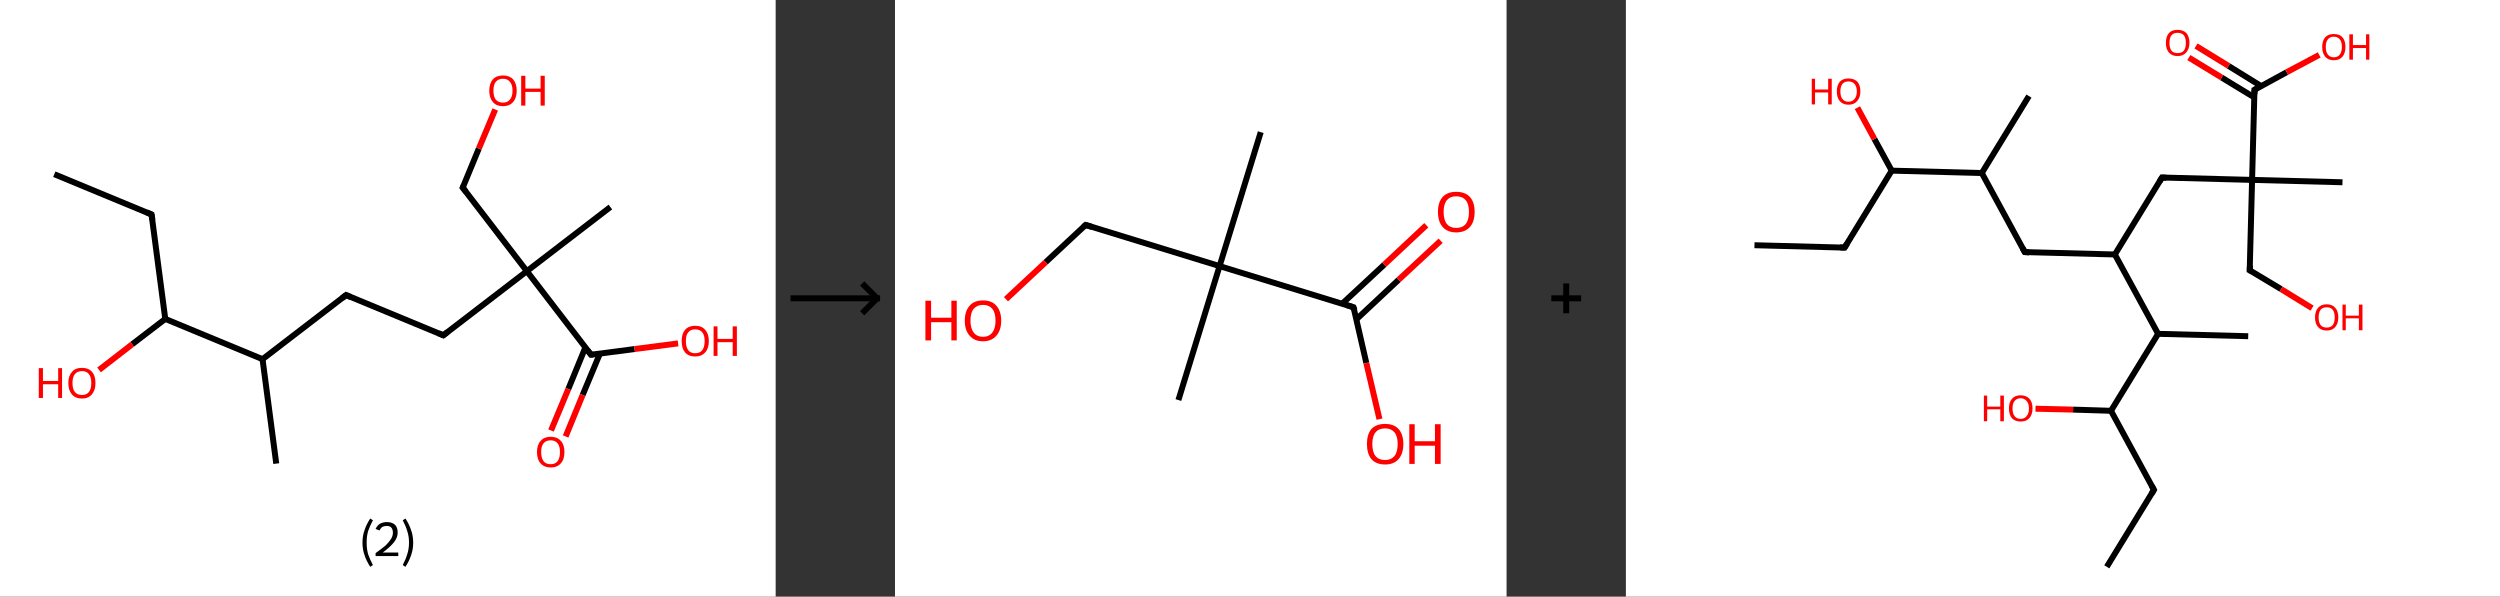 <?xml version='1.0' encoding='ASCII' standalone='yes'?>
<svg xmlns="http://www.w3.org/2000/svg" xmlns:xlink="http://www.w3.org/1999/xlink" version="1.1" width="838.0px" viewBox="0 0 838.0 200.0" height="200.0px">
  <rect x="0" y="0" width="838.0" height="200.0" fill="#333333" stroke="none"/>
  <g>
    <g transform="translate(0, 0) scale(1 1) "><!-- END OF HEADER -->
<rect style="opacity:1.0;fill:#FFFFFF;stroke:none" width="260.0" height="200.0" x="0.0" y="0.0"> </rect>
<path class="bond-0 atom-0 atom-1" d="M 18.2,58.4 L 50.8,71.9" style="fill:none;fill-rule:evenodd;stroke:#000000;stroke-width:2.0px;stroke-linecap:butt;stroke-linejoin:miter;stroke-opacity:1"/>
<path class="bond-1 atom-1 atom-2" d="M 50.8,71.9 L 55.4,106.9" style="fill:none;fill-rule:evenodd;stroke:#000000;stroke-width:2.0px;stroke-linecap:butt;stroke-linejoin:miter;stroke-opacity:1"/>
<path class="bond-2 atom-2 atom-3" d="M 55.4,106.9 L 44.3,115.4" style="fill:none;fill-rule:evenodd;stroke:#000000;stroke-width:2.0px;stroke-linecap:butt;stroke-linejoin:miter;stroke-opacity:1"/>
<path class="bond-2 atom-2 atom-3" d="M 44.3,115.4 L 33.2,124.0" style="fill:none;fill-rule:evenodd;stroke:#FF0000;stroke-width:2.0px;stroke-linecap:butt;stroke-linejoin:miter;stroke-opacity:1"/>
<path class="bond-3 atom-2 atom-4" d="M 55.4,106.9 L 88.0,120.4" style="fill:none;fill-rule:evenodd;stroke:#000000;stroke-width:2.0px;stroke-linecap:butt;stroke-linejoin:miter;stroke-opacity:1"/>
<path class="bond-4 atom-4 atom-5" d="M 88.0,120.4 L 92.6,155.4" style="fill:none;fill-rule:evenodd;stroke:#000000;stroke-width:2.0px;stroke-linecap:butt;stroke-linejoin:miter;stroke-opacity:1"/>
<path class="bond-5 atom-4 atom-6" d="M 88.0,120.4 L 116.0,98.9" style="fill:none;fill-rule:evenodd;stroke:#000000;stroke-width:2.0px;stroke-linecap:butt;stroke-linejoin:miter;stroke-opacity:1"/>
<path class="bond-6 atom-6 atom-7" d="M 116.0,98.9 L 148.6,112.4" style="fill:none;fill-rule:evenodd;stroke:#000000;stroke-width:2.0px;stroke-linecap:butt;stroke-linejoin:miter;stroke-opacity:1"/>
<path class="bond-7 atom-7 atom-8" d="M 148.6,112.4 L 176.6,90.9" style="fill:none;fill-rule:evenodd;stroke:#000000;stroke-width:2.0px;stroke-linecap:butt;stroke-linejoin:miter;stroke-opacity:1"/>
<path class="bond-8 atom-8 atom-9" d="M 176.6,90.9 L 204.6,69.4" style="fill:none;fill-rule:evenodd;stroke:#000000;stroke-width:2.0px;stroke-linecap:butt;stroke-linejoin:miter;stroke-opacity:1"/>
<path class="bond-9 atom-8 atom-10" d="M 176.6,90.9 L 155.1,62.9" style="fill:none;fill-rule:evenodd;stroke:#000000;stroke-width:2.0px;stroke-linecap:butt;stroke-linejoin:miter;stroke-opacity:1"/>
<path class="bond-10 atom-10 atom-11" d="M 155.1,62.9 L 160.5,49.8" style="fill:none;fill-rule:evenodd;stroke:#000000;stroke-width:2.0px;stroke-linecap:butt;stroke-linejoin:miter;stroke-opacity:1"/>
<path class="bond-10 atom-10 atom-11" d="M 160.5,49.8 L 166.0,36.7" style="fill:none;fill-rule:evenodd;stroke:#FF0000;stroke-width:2.0px;stroke-linecap:butt;stroke-linejoin:miter;stroke-opacity:1"/>
<path class="bond-11 atom-8 atom-12" d="M 176.6,90.9 L 198.1,118.9" style="fill:none;fill-rule:evenodd;stroke:#000000;stroke-width:2.0px;stroke-linecap:butt;stroke-linejoin:miter;stroke-opacity:1"/>
<path class="bond-12 atom-12 atom-13" d="M 196.2,116.5 L 190.5,130.4" style="fill:none;fill-rule:evenodd;stroke:#000000;stroke-width:2.0px;stroke-linecap:butt;stroke-linejoin:miter;stroke-opacity:1"/>
<path class="bond-12 atom-12 atom-13" d="M 190.5,130.4 L 184.7,144.3" style="fill:none;fill-rule:evenodd;stroke:#FF0000;stroke-width:2.0px;stroke-linecap:butt;stroke-linejoin:miter;stroke-opacity:1"/>
<path class="bond-12 atom-12 atom-13" d="M 201.1,118.5 L 195.3,132.4" style="fill:none;fill-rule:evenodd;stroke:#000000;stroke-width:2.0px;stroke-linecap:butt;stroke-linejoin:miter;stroke-opacity:1"/>
<path class="bond-12 atom-12 atom-13" d="M 195.3,132.4 L 189.6,146.3" style="fill:none;fill-rule:evenodd;stroke:#FF0000;stroke-width:2.0px;stroke-linecap:butt;stroke-linejoin:miter;stroke-opacity:1"/>
<path class="bond-13 atom-12 atom-14" d="M 198.1,118.9 L 212.7,117.0" style="fill:none;fill-rule:evenodd;stroke:#000000;stroke-width:2.0px;stroke-linecap:butt;stroke-linejoin:miter;stroke-opacity:1"/>
<path class="bond-13 atom-12 atom-14" d="M 212.7,117.0 L 227.3,115.1" style="fill:none;fill-rule:evenodd;stroke:#FF0000;stroke-width:2.0px;stroke-linecap:butt;stroke-linejoin:miter;stroke-opacity:1"/>
<path d="M 49.2,71.2 L 50.8,71.9 L 51.1,73.7" style="fill:none;stroke:#000000;stroke-width:2.0px;stroke-linecap:butt;stroke-linejoin:miter;stroke-opacity:1;"/>
<path d="M 114.6,100.0 L 116.0,98.9 L 117.6,99.6" style="fill:none;stroke:#000000;stroke-width:2.0px;stroke-linecap:butt;stroke-linejoin:miter;stroke-opacity:1;"/>
<path d="M 147.0,111.7 L 148.6,112.4 L 150.0,111.3" style="fill:none;stroke:#000000;stroke-width:2.0px;stroke-linecap:butt;stroke-linejoin:miter;stroke-opacity:1;"/>
<path d="M 156.2,64.3 L 155.1,62.9 L 155.4,62.3" style="fill:none;stroke:#000000;stroke-width:2.0px;stroke-linecap:butt;stroke-linejoin:miter;stroke-opacity:1;"/>
<path d="M 197.0,117.5 L 198.1,118.9 L 198.8,118.8" style="fill:none;stroke:#000000;stroke-width:2.0px;stroke-linecap:butt;stroke-linejoin:miter;stroke-opacity:1;"/>
<path class="atom-3" d="M 13.0 123.4 L 14.4 123.4 L 14.4 127.7 L 19.5 127.7 L 19.5 123.4 L 20.8 123.4 L 20.8 133.4 L 19.5 133.4 L 19.5 128.8 L 14.4 128.8 L 14.4 133.4 L 13.0 133.4 L 13.0 123.4 " fill="#FF0000"/>
<path class="atom-3" d="M 22.9 128.4 Q 22.9 126.0, 24.1 124.7 Q 25.2 123.3, 27.5 123.3 Q 29.7 123.3, 30.9 124.7 Q 32.0 126.0, 32.0 128.4 Q 32.0 130.8, 30.8 132.2 Q 29.6 133.6, 27.5 133.6 Q 25.3 133.6, 24.1 132.2 Q 22.9 130.8, 22.9 128.4 M 27.5 132.4 Q 29.0 132.4, 29.8 131.4 Q 30.6 130.4, 30.6 128.4 Q 30.6 126.4, 29.8 125.4 Q 29.0 124.4, 27.5 124.4 Q 25.9 124.4, 25.1 125.4 Q 24.3 126.4, 24.3 128.4 Q 24.3 130.4, 25.1 131.4 Q 25.9 132.4, 27.5 132.4 " fill="#FF0000"/>
<path class="atom-11" d="M 164.0 30.4 Q 164.0 28.0, 165.2 26.6 Q 166.4 25.3, 168.6 25.3 Q 170.8 25.3, 172.0 26.6 Q 173.2 28.0, 173.2 30.4 Q 173.2 32.8, 172.0 34.2 Q 170.8 35.6, 168.6 35.6 Q 166.4 35.6, 165.2 34.2 Q 164.0 32.8, 164.0 30.4 M 168.6 34.4 Q 170.1 34.4, 170.9 33.4 Q 171.8 32.4, 171.8 30.4 Q 171.8 28.4, 170.9 27.4 Q 170.1 26.4, 168.6 26.4 Q 167.1 26.4, 166.2 27.4 Q 165.4 28.4, 165.4 30.4 Q 165.4 32.4, 166.2 33.4 Q 167.1 34.4, 168.6 34.4 " fill="#FF0000"/>
<path class="atom-11" d="M 174.7 25.4 L 176.1 25.4 L 176.1 29.7 L 181.2 29.7 L 181.2 25.4 L 182.6 25.4 L 182.6 35.4 L 181.2 35.4 L 181.2 30.8 L 176.1 30.8 L 176.1 35.4 L 174.7 35.4 L 174.7 25.4 " fill="#FF0000"/>
<path class="atom-13" d="M 180.0 151.5 Q 180.0 149.1, 181.2 147.8 Q 182.4 146.4, 184.6 146.4 Q 186.8 146.4, 188.0 147.8 Q 189.2 149.1, 189.2 151.5 Q 189.2 154.0, 188.0 155.3 Q 186.8 156.7, 184.6 156.7 Q 182.4 156.7, 181.2 155.3 Q 180.0 154.0, 180.0 151.5 M 184.6 155.6 Q 186.1 155.6, 186.9 154.6 Q 187.7 153.5, 187.7 151.5 Q 187.7 149.6, 186.9 148.6 Q 186.1 147.6, 184.6 147.6 Q 183.0 147.6, 182.2 148.6 Q 181.4 149.6, 181.4 151.5 Q 181.4 153.5, 182.2 154.6 Q 183.0 155.6, 184.6 155.6 " fill="#FF0000"/>
<path class="atom-14" d="M 228.5 114.3 Q 228.5 111.9, 229.6 110.6 Q 230.8 109.2, 233.0 109.2 Q 235.3 109.2, 236.4 110.6 Q 237.6 111.9, 237.6 114.3 Q 237.6 116.8, 236.4 118.1 Q 235.2 119.5, 233.0 119.5 Q 230.8 119.5, 229.6 118.1 Q 228.5 116.8, 228.5 114.3 M 233.0 118.4 Q 234.6 118.4, 235.4 117.4 Q 236.2 116.3, 236.2 114.3 Q 236.2 112.4, 235.4 111.4 Q 234.6 110.4, 233.0 110.4 Q 231.5 110.4, 230.7 111.4 Q 229.9 112.3, 229.9 114.3 Q 229.9 116.3, 230.7 117.4 Q 231.5 118.4, 233.0 118.4 " fill="#FF0000"/>
<path class="atom-14" d="M 239.2 109.4 L 240.5 109.4 L 240.5 113.6 L 245.6 113.6 L 245.6 109.4 L 247.0 109.4 L 247.0 119.3 L 245.6 119.3 L 245.6 114.7 L 240.5 114.7 L 240.5 119.3 L 239.2 119.3 L 239.2 109.4 " fill="#FF0000"/>
<path class="legend" d="M 121.5 181.9 Q 121.5 179.6, 122.2 177.7 Q 122.8 175.8, 124.1 173.8 L 125.0 174.4 Q 124.0 176.3, 123.4 178.0 Q 122.9 179.7, 122.9 181.9 Q 122.9 184.0, 123.4 185.8 Q 124.0 187.5, 125.0 189.4 L 124.1 190.0 Q 122.8 188.0, 122.2 186.1 Q 121.5 184.2, 121.5 181.9 " fill="#000000"/>
<path class="legend" d="M 125.9 177.3 Q 126.4 176.2, 127.3 175.6 Q 128.3 175.0, 129.7 175.0 Q 131.4 175.0, 132.4 175.9 Q 133.3 176.8, 133.3 178.5 Q 133.3 180.2, 132.1 181.7 Q 130.9 183.3, 128.3 185.2 L 133.5 185.2 L 133.5 186.4 L 125.9 186.4 L 125.9 185.4 Q 128.0 183.9, 129.3 182.8 Q 130.5 181.6, 131.1 180.6 Q 131.7 179.6, 131.7 178.6 Q 131.7 177.5, 131.2 176.9 Q 130.7 176.3, 129.7 176.3 Q 128.8 176.3, 128.2 176.6 Q 127.6 177.0, 127.2 177.8 L 125.9 177.3 " fill="#000000"/>
<path class="legend" d="M 138.5 181.9 Q 138.5 184.2, 137.8 186.1 Q 137.2 188.0, 135.9 190.0 L 135.0 189.4 Q 136.0 187.5, 136.5 185.8 Q 137.1 184.0, 137.1 181.9 Q 137.1 179.7, 136.5 178.0 Q 136.0 176.3, 135.0 174.4 L 135.9 173.8 Q 137.2 175.8, 137.8 177.7 Q 138.5 179.6, 138.5 181.9 " fill="#000000"/>
</g>
    <g transform="translate(260.0, 0) scale(1 1) "><line x1="5" y1="100" x2="35" y2="100" style="stroke:rgb(0,0,0);stroke-width:2"/>
  <line x1="34" y1="100" x2="29" y2="95" style="stroke:rgb(0,0,0);stroke-width:2"/>
  <line x1="34" y1="100" x2="29" y2="105" style="stroke:rgb(0,0,0);stroke-width:2"/>
</g>
    <g transform="translate(300.0, 0) scale(1 1) "><!-- END OF HEADER -->
<rect style="opacity:1.0;fill:#FFFFFF;stroke:none" width="205.0" height="200.0" x="0.0" y="0.0"> </rect>
<path class="bond-0 atom-0 atom-1" d="M 122.6,44.3 L 108.8,89.2" style="fill:none;fill-rule:evenodd;stroke:#000000;stroke-width:2.0px;stroke-linecap:butt;stroke-linejoin:miter;stroke-opacity:1"/>
<path class="bond-1 atom-1 atom-2" d="M 108.8,89.2 L 95.0,134.1" style="fill:none;fill-rule:evenodd;stroke:#000000;stroke-width:2.0px;stroke-linecap:butt;stroke-linejoin:miter;stroke-opacity:1"/>
<path class="bond-2 atom-1 atom-3" d="M 108.8,89.2 L 63.9,75.4" style="fill:none;fill-rule:evenodd;stroke:#000000;stroke-width:2.0px;stroke-linecap:butt;stroke-linejoin:miter;stroke-opacity:1"/>
<path class="bond-3 atom-3 atom-4" d="M 63.9,75.4 L 50.5,87.9" style="fill:none;fill-rule:evenodd;stroke:#000000;stroke-width:2.0px;stroke-linecap:butt;stroke-linejoin:miter;stroke-opacity:1"/>
<path class="bond-3 atom-3 atom-4" d="M 50.5,87.9 L 37.2,100.3" style="fill:none;fill-rule:evenodd;stroke:#FF0000;stroke-width:2.0px;stroke-linecap:butt;stroke-linejoin:miter;stroke-opacity:1"/>
<path class="bond-4 atom-1 atom-5" d="M 108.8,89.2 L 153.7,103.0" style="fill:none;fill-rule:evenodd;stroke:#000000;stroke-width:2.0px;stroke-linecap:butt;stroke-linejoin:miter;stroke-opacity:1"/>
<path class="bond-5 atom-5 atom-6" d="M 154.7,107.0 L 168.8,93.8" style="fill:none;fill-rule:evenodd;stroke:#000000;stroke-width:2.0px;stroke-linecap:butt;stroke-linejoin:miter;stroke-opacity:1"/>
<path class="bond-5 atom-5 atom-6" d="M 168.8,93.8 L 182.9,80.7" style="fill:none;fill-rule:evenodd;stroke:#FF0000;stroke-width:2.0px;stroke-linecap:butt;stroke-linejoin:miter;stroke-opacity:1"/>
<path class="bond-5 atom-5 atom-6" d="M 149.9,101.8 L 164.0,88.7" style="fill:none;fill-rule:evenodd;stroke:#000000;stroke-width:2.0px;stroke-linecap:butt;stroke-linejoin:miter;stroke-opacity:1"/>
<path class="bond-5 atom-5 atom-6" d="M 164.0,88.7 L 178.1,75.5" style="fill:none;fill-rule:evenodd;stroke:#FF0000;stroke-width:2.0px;stroke-linecap:butt;stroke-linejoin:miter;stroke-opacity:1"/>
<path class="bond-6 atom-5 atom-7" d="M 153.7,103.0 L 158.0,121.7" style="fill:none;fill-rule:evenodd;stroke:#000000;stroke-width:2.0px;stroke-linecap:butt;stroke-linejoin:miter;stroke-opacity:1"/>
<path class="bond-6 atom-5 atom-7" d="M 158.0,121.7 L 162.4,140.5" style="fill:none;fill-rule:evenodd;stroke:#FF0000;stroke-width:2.0px;stroke-linecap:butt;stroke-linejoin:miter;stroke-opacity:1"/>
<path d="M 66.1,76.1 L 63.9,75.4 L 63.2,76.0" style="fill:none;stroke:#000000;stroke-width:2.0px;stroke-linecap:butt;stroke-linejoin:miter;stroke-opacity:1;"/>
<path d="M 151.5,102.3 L 153.7,103.0 L 154.0,103.9" style="fill:none;stroke:#000000;stroke-width:2.0px;stroke-linecap:butt;stroke-linejoin:miter;stroke-opacity:1;"/>
<path class="atom-4" d="M 10.2 100.8 L 12.1 100.8 L 12.1 106.5 L 18.9 106.5 L 18.9 100.8 L 20.7 100.8 L 20.7 114.1 L 18.9 114.1 L 18.9 108.0 L 12.1 108.0 L 12.1 114.1 L 10.2 114.1 L 10.2 100.8 " fill="#FF0000"/>
<path class="atom-4" d="M 23.4 107.5 Q 23.4 104.3, 25.0 102.5 Q 26.5 100.7, 29.5 100.7 Q 32.5 100.7, 34.0 102.5 Q 35.6 104.3, 35.6 107.5 Q 35.6 110.7, 34.0 112.5 Q 32.4 114.4, 29.5 114.4 Q 26.6 114.4, 25.0 112.5 Q 23.4 110.7, 23.4 107.5 M 29.5 112.9 Q 31.5 112.9, 32.6 111.5 Q 33.7 110.1, 33.7 107.5 Q 33.7 104.8, 32.6 103.5 Q 31.5 102.2, 29.5 102.2 Q 27.5 102.2, 26.4 103.5 Q 25.3 104.8, 25.3 107.5 Q 25.3 110.1, 26.4 111.5 Q 27.5 112.9, 29.5 112.9 " fill="#FF0000"/>
<path class="atom-6" d="M 182.0 71.0 Q 182.0 67.8, 183.6 66.0 Q 185.2 64.3, 188.1 64.3 Q 191.1 64.3, 192.7 66.0 Q 194.3 67.8, 194.3 71.0 Q 194.3 74.3, 192.7 76.1 Q 191.1 77.9, 188.1 77.9 Q 185.2 77.9, 183.6 76.1 Q 182.0 74.3, 182.0 71.0 M 188.1 76.4 Q 190.2 76.4, 191.3 75.1 Q 192.4 73.7, 192.4 71.0 Q 192.4 68.4, 191.3 67.1 Q 190.2 65.8, 188.1 65.8 Q 186.1 65.8, 185.0 67.1 Q 183.9 68.4, 183.9 71.0 Q 183.9 73.7, 185.0 75.1 Q 186.1 76.4, 188.1 76.4 " fill="#FF0000"/>
<path class="atom-7" d="M 158.2 148.8 Q 158.2 145.6, 159.7 143.8 Q 161.3 142.1, 164.3 142.1 Q 167.2 142.1, 168.8 143.8 Q 170.4 145.6, 170.4 148.8 Q 170.4 152.1, 168.8 153.9 Q 167.2 155.7, 164.3 155.7 Q 161.3 155.7, 159.7 153.9 Q 158.2 152.1, 158.2 148.8 M 164.3 154.2 Q 166.3 154.2, 167.4 152.9 Q 168.5 151.5, 168.5 148.8 Q 168.5 146.2, 167.4 144.9 Q 166.3 143.6, 164.3 143.6 Q 162.2 143.6, 161.1 144.9 Q 160.0 146.2, 160.0 148.8 Q 160.0 151.5, 161.1 152.9 Q 162.2 154.2, 164.3 154.2 " fill="#FF0000"/>
<path class="atom-7" d="M 172.4 142.2 L 174.2 142.2 L 174.2 147.9 L 181.0 147.9 L 181.0 142.2 L 182.9 142.2 L 182.9 155.5 L 181.0 155.5 L 181.0 149.4 L 174.2 149.4 L 174.2 155.5 L 172.4 155.5 L 172.4 142.2 " fill="#FF0000"/>
</g>
    <g transform="translate(505.0, 0) scale(1 1) "><line x1="15" y1="100" x2="25" y2="100" style="stroke:rgb(0,0,0);stroke-width:2"/>
  <line x1="20" y1="95" x2="20" y2="105" style="stroke:rgb(0,0,0);stroke-width:2"/>
</g>
    <g transform="translate(545.0, 0) scale(1 1) "><!-- END OF HEADER -->
<rect style="opacity:1.0;fill:#FFFFFF;stroke:none" width="293.0" height="200.0" x="0.0" y="0.0"> </rect>
<path class="bond-0 atom-0 atom-1" d="M 43.1,82.2 L 73.3,83.0" style="fill:none;fill-rule:evenodd;stroke:#000000;stroke-width:2.0px;stroke-linecap:butt;stroke-linejoin:miter;stroke-opacity:1"/>
<path class="bond-1 atom-1 atom-2" d="M 73.3,83.0 L 89.1,57.2" style="fill:none;fill-rule:evenodd;stroke:#000000;stroke-width:2.0px;stroke-linecap:butt;stroke-linejoin:miter;stroke-opacity:1"/>
<path class="bond-2 atom-2 atom-3" d="M 89.1,57.2 L 83.3,46.6" style="fill:none;fill-rule:evenodd;stroke:#000000;stroke-width:2.0px;stroke-linecap:butt;stroke-linejoin:miter;stroke-opacity:1"/>
<path class="bond-2 atom-2 atom-3" d="M 83.3,46.6 L 77.6,36.1" style="fill:none;fill-rule:evenodd;stroke:#FF0000;stroke-width:2.0px;stroke-linecap:butt;stroke-linejoin:miter;stroke-opacity:1"/>
<path class="bond-3 atom-2 atom-4" d="M 89.1,57.2 L 119.3,58.0" style="fill:none;fill-rule:evenodd;stroke:#000000;stroke-width:2.0px;stroke-linecap:butt;stroke-linejoin:miter;stroke-opacity:1"/>
<path class="bond-4 atom-4 atom-5" d="M 119.3,58.0 L 135.1,32.2" style="fill:none;fill-rule:evenodd;stroke:#000000;stroke-width:2.0px;stroke-linecap:butt;stroke-linejoin:miter;stroke-opacity:1"/>
<path class="bond-5 atom-4 atom-6" d="M 119.3,58.0 L 133.7,84.5" style="fill:none;fill-rule:evenodd;stroke:#000000;stroke-width:2.0px;stroke-linecap:butt;stroke-linejoin:miter;stroke-opacity:1"/>
<path class="bond-6 atom-6 atom-7" d="M 133.7,84.5 L 163.9,85.3" style="fill:none;fill-rule:evenodd;stroke:#000000;stroke-width:2.0px;stroke-linecap:butt;stroke-linejoin:miter;stroke-opacity:1"/>
<path class="bond-7 atom-7 atom-8" d="M 163.9,85.3 L 179.7,59.5" style="fill:none;fill-rule:evenodd;stroke:#000000;stroke-width:2.0px;stroke-linecap:butt;stroke-linejoin:miter;stroke-opacity:1"/>
<path class="bond-8 atom-8 atom-9" d="M 179.7,59.5 L 209.9,60.3" style="fill:none;fill-rule:evenodd;stroke:#000000;stroke-width:2.0px;stroke-linecap:butt;stroke-linejoin:miter;stroke-opacity:1"/>
<path class="bond-9 atom-9 atom-10" d="M 209.9,60.3 L 240.2,61.1" style="fill:none;fill-rule:evenodd;stroke:#000000;stroke-width:2.0px;stroke-linecap:butt;stroke-linejoin:miter;stroke-opacity:1"/>
<path class="bond-10 atom-9 atom-11" d="M 209.9,60.3 L 209.1,90.6" style="fill:none;fill-rule:evenodd;stroke:#000000;stroke-width:2.0px;stroke-linecap:butt;stroke-linejoin:miter;stroke-opacity:1"/>
<path class="bond-11 atom-11 atom-12" d="M 209.1,90.6 L 219.6,96.9" style="fill:none;fill-rule:evenodd;stroke:#000000;stroke-width:2.0px;stroke-linecap:butt;stroke-linejoin:miter;stroke-opacity:1"/>
<path class="bond-11 atom-11 atom-12" d="M 219.6,96.9 L 230.0,103.3" style="fill:none;fill-rule:evenodd;stroke:#FF0000;stroke-width:2.0px;stroke-linecap:butt;stroke-linejoin:miter;stroke-opacity:1"/>
<path class="bond-12 atom-9 atom-13" d="M 209.9,60.3 L 210.7,30.1" style="fill:none;fill-rule:evenodd;stroke:#000000;stroke-width:2.0px;stroke-linecap:butt;stroke-linejoin:miter;stroke-opacity:1"/>
<path class="bond-13 atom-13 atom-14" d="M 213.0,28.9 L 202.0,22.1" style="fill:none;fill-rule:evenodd;stroke:#000000;stroke-width:2.0px;stroke-linecap:butt;stroke-linejoin:miter;stroke-opacity:1"/>
<path class="bond-13 atom-13 atom-14" d="M 202.0,22.1 L 191.1,15.4" style="fill:none;fill-rule:evenodd;stroke:#FF0000;stroke-width:2.0px;stroke-linecap:butt;stroke-linejoin:miter;stroke-opacity:1"/>
<path class="bond-13 atom-13 atom-14" d="M 210.7,32.7 L 199.7,26.0" style="fill:none;fill-rule:evenodd;stroke:#000000;stroke-width:2.0px;stroke-linecap:butt;stroke-linejoin:miter;stroke-opacity:1"/>
<path class="bond-13 atom-13 atom-14" d="M 199.7,26.0 L 188.7,19.3" style="fill:none;fill-rule:evenodd;stroke:#FF0000;stroke-width:2.0px;stroke-linecap:butt;stroke-linejoin:miter;stroke-opacity:1"/>
<path class="bond-14 atom-13 atom-15" d="M 210.7,30.1 L 221.5,24.2" style="fill:none;fill-rule:evenodd;stroke:#000000;stroke-width:2.0px;stroke-linecap:butt;stroke-linejoin:miter;stroke-opacity:1"/>
<path class="bond-14 atom-13 atom-15" d="M 221.5,24.2 L 232.4,18.4" style="fill:none;fill-rule:evenodd;stroke:#FF0000;stroke-width:2.0px;stroke-linecap:butt;stroke-linejoin:miter;stroke-opacity:1"/>
<path class="bond-15 atom-7 atom-16" d="M 163.9,85.3 L 178.4,111.9" style="fill:none;fill-rule:evenodd;stroke:#000000;stroke-width:2.0px;stroke-linecap:butt;stroke-linejoin:miter;stroke-opacity:1"/>
<path class="bond-16 atom-16 atom-17" d="M 178.4,111.9 L 208.6,112.7" style="fill:none;fill-rule:evenodd;stroke:#000000;stroke-width:2.0px;stroke-linecap:butt;stroke-linejoin:miter;stroke-opacity:1"/>
<path class="bond-17 atom-16 atom-18" d="M 178.4,111.9 L 162.6,137.7" style="fill:none;fill-rule:evenodd;stroke:#000000;stroke-width:2.0px;stroke-linecap:butt;stroke-linejoin:miter;stroke-opacity:1"/>
<path class="bond-18 atom-18 atom-19" d="M 162.6,137.7 L 149.9,137.3" style="fill:none;fill-rule:evenodd;stroke:#000000;stroke-width:2.0px;stroke-linecap:butt;stroke-linejoin:miter;stroke-opacity:1"/>
<path class="bond-18 atom-18 atom-19" d="M 149.9,137.3 L 137.3,137.0" style="fill:none;fill-rule:evenodd;stroke:#FF0000;stroke-width:2.0px;stroke-linecap:butt;stroke-linejoin:miter;stroke-opacity:1"/>
<path class="bond-19 atom-18 atom-20" d="M 162.6,137.7 L 177.0,164.2" style="fill:none;fill-rule:evenodd;stroke:#000000;stroke-width:2.0px;stroke-linecap:butt;stroke-linejoin:miter;stroke-opacity:1"/>
<path class="bond-20 atom-20 atom-21" d="M 177.0,164.2 L 161.2,190.0" style="fill:none;fill-rule:evenodd;stroke:#000000;stroke-width:2.0px;stroke-linecap:butt;stroke-linejoin:miter;stroke-opacity:1"/>
<path d="M 71.8,82.9 L 73.3,83.0 L 74.1,81.7" style="fill:none;stroke:#000000;stroke-width:2.0px;stroke-linecap:butt;stroke-linejoin:miter;stroke-opacity:1;"/>
<path d="M 133.0,83.2 L 133.7,84.5 L 135.2,84.6" style="fill:none;stroke:#000000;stroke-width:2.0px;stroke-linecap:butt;stroke-linejoin:miter;stroke-opacity:1;"/>
<path d="M 178.9,60.8 L 179.7,59.5 L 181.2,59.6" style="fill:none;stroke:#000000;stroke-width:2.0px;stroke-linecap:butt;stroke-linejoin:miter;stroke-opacity:1;"/>
<path d="M 209.2,89.0 L 209.1,90.6 L 209.7,90.9" style="fill:none;stroke:#000000;stroke-width:2.0px;stroke-linecap:butt;stroke-linejoin:miter;stroke-opacity:1;"/>
<path d="M 210.7,31.6 L 210.7,30.1 L 211.3,29.8" style="fill:none;stroke:#000000;stroke-width:2.0px;stroke-linecap:butt;stroke-linejoin:miter;stroke-opacity:1;"/>
<path d="M 176.3,162.9 L 177.0,164.2 L 176.2,165.5" style="fill:none;stroke:#000000;stroke-width:2.0px;stroke-linecap:butt;stroke-linejoin:miter;stroke-opacity:1;"/>
<path class="atom-3" d="M 62.3 26.4 L 63.4 26.4 L 63.4 30.0 L 67.8 30.0 L 67.8 26.4 L 69.0 26.4 L 69.0 35.0 L 67.8 35.0 L 67.8 31.0 L 63.4 31.0 L 63.4 35.0 L 62.3 35.0 L 62.3 26.4 " fill="#FF0000"/>
<path class="atom-3" d="M 70.7 30.6 Q 70.7 28.6, 71.7 27.4 Q 72.7 26.3, 74.6 26.3 Q 76.5 26.3, 77.6 27.4 Q 78.6 28.6, 78.6 30.6 Q 78.6 32.7, 77.5 33.9 Q 76.5 35.1, 74.6 35.1 Q 72.8 35.1, 71.7 33.9 Q 70.7 32.7, 70.7 30.6 M 74.6 34.1 Q 75.9 34.1, 76.6 33.2 Q 77.4 32.4, 77.4 30.6 Q 77.4 29.0, 76.6 28.1 Q 75.9 27.3, 74.6 27.3 Q 73.3 27.3, 72.6 28.1 Q 71.9 29.0, 71.9 30.6 Q 71.9 32.4, 72.6 33.2 Q 73.3 34.1, 74.6 34.1 " fill="#FF0000"/>
<path class="atom-12" d="M 231.0 106.4 Q 231.0 104.3, 232.0 103.2 Q 233.0 102.0, 234.9 102.0 Q 236.8 102.0, 237.8 103.2 Q 238.8 104.3, 238.8 106.4 Q 238.8 108.4, 237.8 109.6 Q 236.8 110.8, 234.9 110.8 Q 233.0 110.8, 232.0 109.6 Q 231.0 108.5, 231.0 106.4 M 234.9 109.8 Q 236.2 109.8, 236.9 109.0 Q 237.6 108.1, 237.6 106.4 Q 237.6 104.7, 236.9 103.8 Q 236.2 103.0, 234.9 103.0 Q 233.6 103.0, 232.9 103.8 Q 232.2 104.7, 232.2 106.4 Q 232.2 108.1, 232.9 109.0 Q 233.6 109.8, 234.9 109.8 " fill="#FF0000"/>
<path class="atom-12" d="M 240.2 102.1 L 241.3 102.1 L 241.3 105.8 L 245.7 105.8 L 245.7 102.1 L 246.9 102.1 L 246.9 110.7 L 245.7 110.7 L 245.7 106.7 L 241.3 106.7 L 241.3 110.7 L 240.2 110.7 L 240.2 102.1 " fill="#FF0000"/>
<path class="atom-14" d="M 181.0 14.4 Q 181.0 12.3, 182.0 11.1 Q 183.0 10.0, 184.9 10.0 Q 186.8 10.0, 187.9 11.1 Q 188.9 12.3, 188.9 14.4 Q 188.9 16.4, 187.8 17.6 Q 186.8 18.8, 184.9 18.8 Q 183.1 18.8, 182.0 17.6 Q 181.0 16.4, 181.0 14.4 M 184.9 17.8 Q 186.3 17.8, 187.0 17.0 Q 187.7 16.1, 187.7 14.4 Q 187.7 12.7, 187.0 11.8 Q 186.3 11.0, 184.9 11.0 Q 183.6 11.0, 182.9 11.8 Q 182.2 12.7, 182.2 14.4 Q 182.2 16.1, 182.9 17.0 Q 183.6 17.8, 184.9 17.8 " fill="#FF0000"/>
<path class="atom-15" d="M 233.4 15.7 Q 233.4 13.7, 234.4 12.5 Q 235.4 11.4, 237.3 11.4 Q 239.2 11.4, 240.2 12.5 Q 241.2 13.7, 241.2 15.7 Q 241.2 17.8, 240.2 19.0 Q 239.2 20.2, 237.3 20.2 Q 235.4 20.2, 234.4 19.0 Q 233.4 17.8, 233.4 15.7 M 237.3 19.2 Q 238.6 19.2, 239.3 18.3 Q 240.0 17.4, 240.0 15.7 Q 240.0 14.0, 239.3 13.2 Q 238.6 12.3, 237.3 12.3 Q 236.0 12.3, 235.3 13.2 Q 234.6 14.0, 234.6 15.7 Q 234.6 17.4, 235.3 18.3 Q 236.0 19.2, 237.3 19.2 " fill="#FF0000"/>
<path class="atom-15" d="M 242.5 11.5 L 243.7 11.5 L 243.7 15.1 L 248.1 15.1 L 248.1 11.5 L 249.2 11.5 L 249.2 20.0 L 248.1 20.0 L 248.1 16.1 L 243.7 16.1 L 243.7 20.0 L 242.5 20.0 L 242.5 11.5 " fill="#FF0000"/>
<path class="atom-19" d="M 120.0 132.6 L 121.1 132.6 L 121.1 136.3 L 125.5 136.3 L 125.5 132.6 L 126.7 132.6 L 126.7 141.2 L 125.5 141.2 L 125.5 137.2 L 121.1 137.2 L 121.1 141.2 L 120.0 141.2 L 120.0 132.6 " fill="#FF0000"/>
<path class="atom-19" d="M 128.4 136.9 Q 128.4 134.8, 129.4 133.7 Q 130.4 132.5, 132.3 132.5 Q 134.2 132.5, 135.3 133.7 Q 136.3 134.8, 136.3 136.9 Q 136.3 139.0, 135.2 140.2 Q 134.2 141.3, 132.3 141.3 Q 130.5 141.3, 129.4 140.2 Q 128.4 139.0, 128.4 136.9 M 132.3 140.4 Q 133.6 140.4, 134.3 139.5 Q 135.1 138.6, 135.1 136.9 Q 135.1 135.2, 134.3 134.4 Q 133.6 133.5, 132.3 133.5 Q 131.0 133.5, 130.3 134.4 Q 129.6 135.2, 129.6 136.9 Q 129.6 138.6, 130.3 139.5 Q 131.0 140.4, 132.3 140.4 " fill="#FF0000"/>
</g>
  </g>
</svg>
